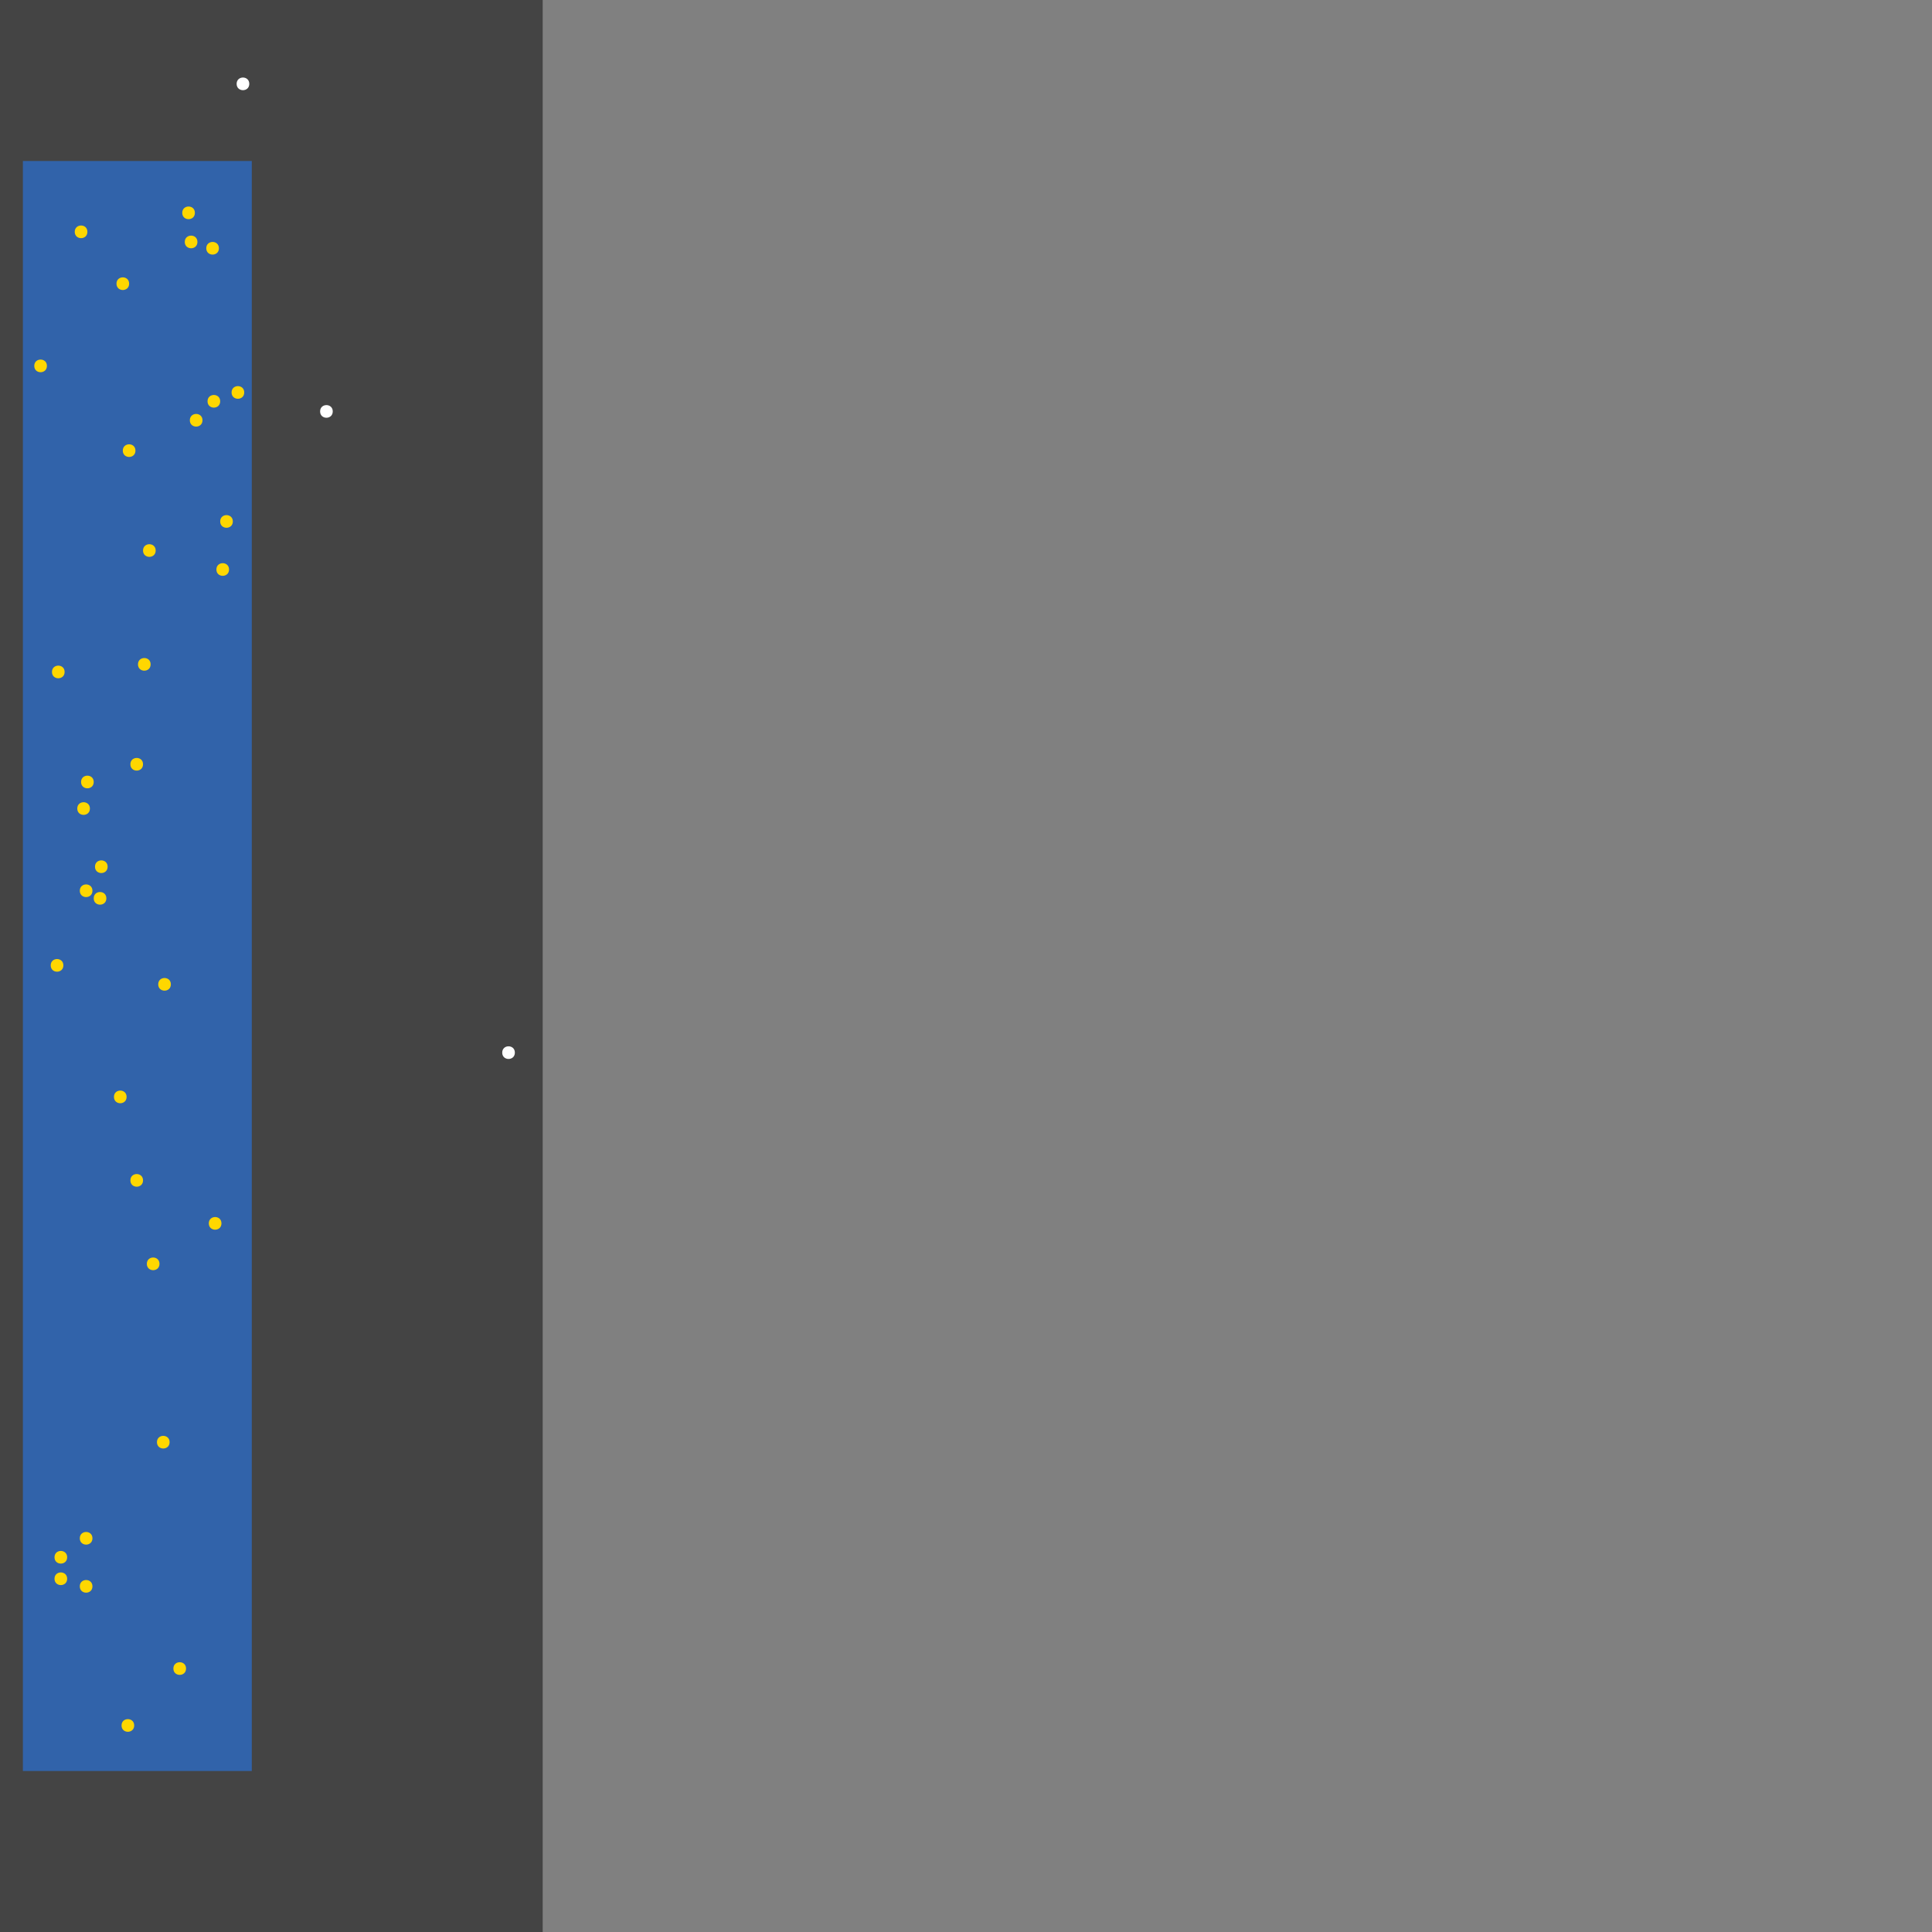 <?xml version="1.0" encoding="UTF-8"?>
<svg xmlns="http://www.w3.org/2000/svg" xmlns:xlink="http://www.w3.org/1999/xlink" width="512pt" height="512pt" viewBox="0 0 512 512" version="1.1">
<rect x="0" y="0" width="512" height="512" fill="#808080" stroke="none"/>
<g id="surface256">
<path style=" stroke:none;fill-rule:nonzero;fill:rgb(26.7%,26.7%,26.7%);fill-opacity:1;" d="M 0 -584.43 L 143.82 -584.43 L 143.82 512 L 0 512 Z M 0 -584.43 "/>
<path style=" stroke:none;fill-rule:nonzero;fill:rgb(19.2%,38.8%,66.7%);fill-opacity:1;" d="M 6.066 42.668 L 66.73 42.668 L 66.73 469.332 L 6.066 469.332 Z M 6.066 42.668 "/>
<path style=" stroke:none;fill-rule:nonzero;fill:rgb(100%,100%,100%);fill-opacity:1;" d="M 66.062 22.223 C 66.062 24.457 62.711 24.457 62.711 22.223 C 62.711 19.988 66.062 19.988 66.062 22.223 "/>
<path style=" stroke:none;fill-rule:nonzero;fill:rgb(100%,100%,100%);fill-opacity:1;" d="M 136.445 278.961 C 136.445 281.195 133.094 281.195 133.094 278.961 C 133.094 276.723 136.445 276.723 136.445 278.961 "/>
<path style=" stroke:none;fill-rule:nonzero;fill:rgb(100%,100%,100%);fill-opacity:1;" d="M 88.184 109.031 C 88.184 111.266 84.832 111.266 84.832 109.031 C 84.832 106.797 88.184 106.797 88.184 109.031 "/>
<path style=" stroke:none;fill-rule:nonzero;fill:rgb(100%,84.3%,0%);fill-opacity:1;" d="M 58.688 324.207 C 58.688 326.441 55.336 326.441 55.336 324.207 C 55.336 321.973 58.688 321.973 58.688 324.207 "/>
<path style=" stroke:none;fill-rule:nonzero;fill:rgb(100%,84.3%,0%);fill-opacity:1;" d="M 41.258 145.898 C 41.258 148.133 37.906 148.133 37.906 145.898 C 37.906 143.664 41.258 143.664 41.258 145.898 "/>
<path style=" stroke:none;fill-rule:nonzero;fill:rgb(100%,84.3%,0%);fill-opacity:1;" d="M 52.32 64.117 C 52.32 66.352 48.969 66.352 48.969 64.117 C 48.969 61.883 52.32 61.883 52.32 64.117 "/>
<path style=" stroke:none;fill-rule:nonzero;fill:rgb(100%,84.3%,0%);fill-opacity:1;" d="M 24.836 207.234 C 24.836 209.469 21.484 209.469 21.484 207.234 C 21.484 205 24.836 205 24.836 207.234 "/>
<path style=" stroke:none;fill-rule:nonzero;fill:rgb(100%,84.3%,0%);fill-opacity:1;" d="M 28.523 229.688 C 28.523 231.922 25.172 231.922 25.172 229.688 C 25.172 227.453 28.523 227.453 28.523 229.688 "/>
<path style=" stroke:none;fill-rule:nonzero;fill:rgb(100%,84.3%,0%);fill-opacity:1;" d="M 23.16 61.438 C 23.16 63.672 19.809 63.672 19.809 61.438 C 19.809 59.203 23.16 59.203 23.16 61.438 "/>
<path style=" stroke:none;fill-rule:nonzero;fill:rgb(100%,84.3%,0%);fill-opacity:1;" d="M 35.895 119.422 C 35.895 121.656 32.543 121.656 32.543 119.422 C 32.543 117.188 35.895 117.188 35.895 119.422 "/>
<path style=" stroke:none;fill-rule:nonzero;fill:rgb(100%,84.3%,0%);fill-opacity:1;" d="M 37.906 312.812 C 37.906 315.047 34.555 315.047 34.555 312.812 C 34.555 310.578 37.906 310.578 37.906 312.812 "/>
<path style=" stroke:none;fill-rule:nonzero;fill:rgb(100%,84.3%,0%);fill-opacity:1;" d="M 42.266 334.934 C 42.266 337.168 38.914 337.168 38.914 334.934 C 38.914 332.699 42.266 332.699 42.266 334.934 "/>
<path style=" stroke:none;fill-rule:nonzero;fill:rgb(100%,84.3%,0%);fill-opacity:1;" d="M 17.797 412.691 C 17.797 414.926 14.445 414.926 14.445 412.691 C 14.445 410.457 17.797 410.457 17.797 412.691 "/>
<path style=" stroke:none;fill-rule:nonzero;fill:rgb(100%,84.3%,0%);fill-opacity:1;" d="M 58.352 106.348 C 58.352 108.582 55 108.582 55 106.348 C 55 104.113 58.352 104.113 58.352 106.348 "/>
<path style=" stroke:none;fill-rule:nonzero;fill:rgb(100%,84.3%,0%);fill-opacity:1;" d="M 64.723 104.004 C 64.723 106.238 61.371 106.238 61.371 104.004 C 61.371 101.766 64.723 101.766 64.723 104.004 "/>
<path style=" stroke:none;fill-rule:nonzero;fill:rgb(100%,84.3%,0%);fill-opacity:1;" d="M 35.562 457.266 C 35.562 459.5 32.211 459.5 32.211 457.266 C 32.211 455.031 35.562 455.031 35.562 457.266 "/>
<path style=" stroke:none;fill-rule:nonzero;fill:rgb(100%,84.3%,0%);fill-opacity:1;" d="M 24.5 407.664 C 24.5 409.898 21.148 409.898 21.148 407.664 C 21.148 405.43 24.5 405.43 24.5 407.664 "/>
<path style=" stroke:none;fill-rule:nonzero;fill:rgb(100%,84.3%,0%);fill-opacity:1;" d="M 60.699 150.926 C 60.699 153.16 57.348 153.16 57.348 150.926 C 57.348 148.691 60.699 148.691 60.699 150.926 "/>
<path style=" stroke:none;fill-rule:nonzero;fill:rgb(100%,84.3%,0%);fill-opacity:1;" d="M 53.66 111.375 C 53.66 113.609 50.309 113.609 50.309 111.375 C 50.309 109.141 53.66 109.141 53.66 111.375 "/>
<path style=" stroke:none;fill-rule:nonzero;fill:rgb(100%,84.3%,0%);fill-opacity:1;" d="M 58.016 65.793 C 58.016 68.027 54.664 68.027 54.664 65.793 C 54.664 63.559 58.016 63.559 58.016 65.793 "/>
<path style=" stroke:none;fill-rule:nonzero;fill:rgb(100%,84.3%,0%);fill-opacity:1;" d="M 51.648 56.406 C 51.648 58.641 48.297 58.641 48.297 56.406 C 48.297 54.172 51.648 54.172 51.648 56.406 "/>
<path style=" stroke:none;fill-rule:nonzero;fill:rgb(100%,84.3%,0%);fill-opacity:1;" d="M 28.188 238.07 C 28.188 240.305 24.836 240.305 24.836 238.07 C 24.836 235.836 28.188 235.836 28.188 238.07 "/>
<path style=" stroke:none;fill-rule:nonzero;fill:rgb(100%,84.3%,0%);fill-opacity:1;" d="M 17.797 418.387 C 17.797 420.621 14.445 420.621 14.445 418.387 C 14.445 416.152 17.797 416.152 17.797 418.387 "/>
<path style=" stroke:none;fill-rule:nonzero;fill:rgb(100%,84.3%,0%);fill-opacity:1;" d="M 39.918 176.062 C 39.918 178.297 36.566 178.297 36.566 176.062 C 36.566 173.828 39.918 173.828 39.918 176.062 "/>
<path style=" stroke:none;fill-rule:nonzero;fill:rgb(100%,84.3%,0%);fill-opacity:1;" d="M 34.223 75.18 C 34.223 77.414 30.871 77.414 30.871 75.18 C 30.871 72.945 34.223 72.945 34.223 75.18 "/>
<path style=" stroke:none;fill-rule:nonzero;fill:rgb(100%,84.3%,0%);fill-opacity:1;" d="M 16.793 255.832 C 16.793 258.066 13.441 258.066 13.441 255.832 C 13.441 253.598 16.793 253.598 16.793 255.832 "/>
<path style=" stroke:none;fill-rule:nonzero;fill:rgb(100%,84.3%,0%);fill-opacity:1;" d="M 12.434 96.965 C 12.434 99.199 9.082 99.199 9.082 96.965 C 9.082 94.73 12.434 94.73 12.434 96.965 "/>
<path style=" stroke:none;fill-rule:nonzero;fill:rgb(100%,84.3%,0%);fill-opacity:1;" d="M 37.906 202.539 C 37.906 204.777 34.555 204.777 34.555 202.539 C 34.555 200.305 37.906 200.305 37.906 202.539 "/>
<path style=" stroke:none;fill-rule:nonzero;fill:rgb(100%,84.3%,0%);fill-opacity:1;" d="M 61.703 138.188 C 61.703 140.422 58.352 140.422 58.352 138.188 C 58.352 135.953 61.703 135.953 61.703 138.188 "/>
<path style=" stroke:none;fill-rule:nonzero;fill:rgb(100%,84.3%,0%);fill-opacity:1;" d="M 49.305 442.184 C 49.305 444.418 45.949 444.418 45.949 442.184 C 45.949 439.949 49.305 439.949 49.305 442.184 "/>
<path style=" stroke:none;fill-rule:nonzero;fill:rgb(100%,84.3%,0%);fill-opacity:1;" d="M 33.551 290.691 C 33.551 292.926 30.199 292.926 30.199 290.691 C 30.199 288.457 33.551 288.457 33.551 290.691 "/>
<path style=" stroke:none;fill-rule:nonzero;fill:rgb(100%,84.3%,0%);fill-opacity:1;" d="M 23.828 214.273 C 23.828 216.508 20.477 216.508 20.477 214.273 C 20.477 212.039 23.828 212.039 23.828 214.273 "/>
<path style=" stroke:none;fill-rule:nonzero;fill:rgb(100%,84.3%,0%);fill-opacity:1;" d="M 24.5 236.059 C 24.5 238.293 21.148 238.293 21.148 236.059 C 21.148 233.824 24.5 233.824 24.5 236.059 "/>
<path style=" stroke:none;fill-rule:nonzero;fill:rgb(100%,84.3%,0%);fill-opacity:1;" d="M 45.281 260.859 C 45.281 263.094 41.93 263.094 41.93 260.859 C 41.93 258.625 45.281 258.625 45.281 260.859 "/>
<path style=" stroke:none;fill-rule:nonzero;fill:rgb(100%,84.3%,0%);fill-opacity:1;" d="M 17.125 178.074 C 17.125 180.309 13.773 180.309 13.773 178.074 C 13.773 175.84 17.125 175.84 17.125 178.074 "/>
<path style=" stroke:none;fill-rule:nonzero;fill:rgb(100%,84.3%,0%);fill-opacity:1;" d="M 44.945 382.191 C 44.945 384.426 41.594 384.426 41.594 382.191 C 41.594 379.957 44.945 379.957 44.945 382.191 "/>
<path style=" stroke:none;fill-rule:nonzero;fill:rgb(100%,84.3%,0%);fill-opacity:1;" d="M 24.5 420.398 C 24.5 422.633 21.148 422.633 21.148 420.398 C 21.148 418.164 24.5 418.164 24.5 420.398 "/>
</g>
</svg>

